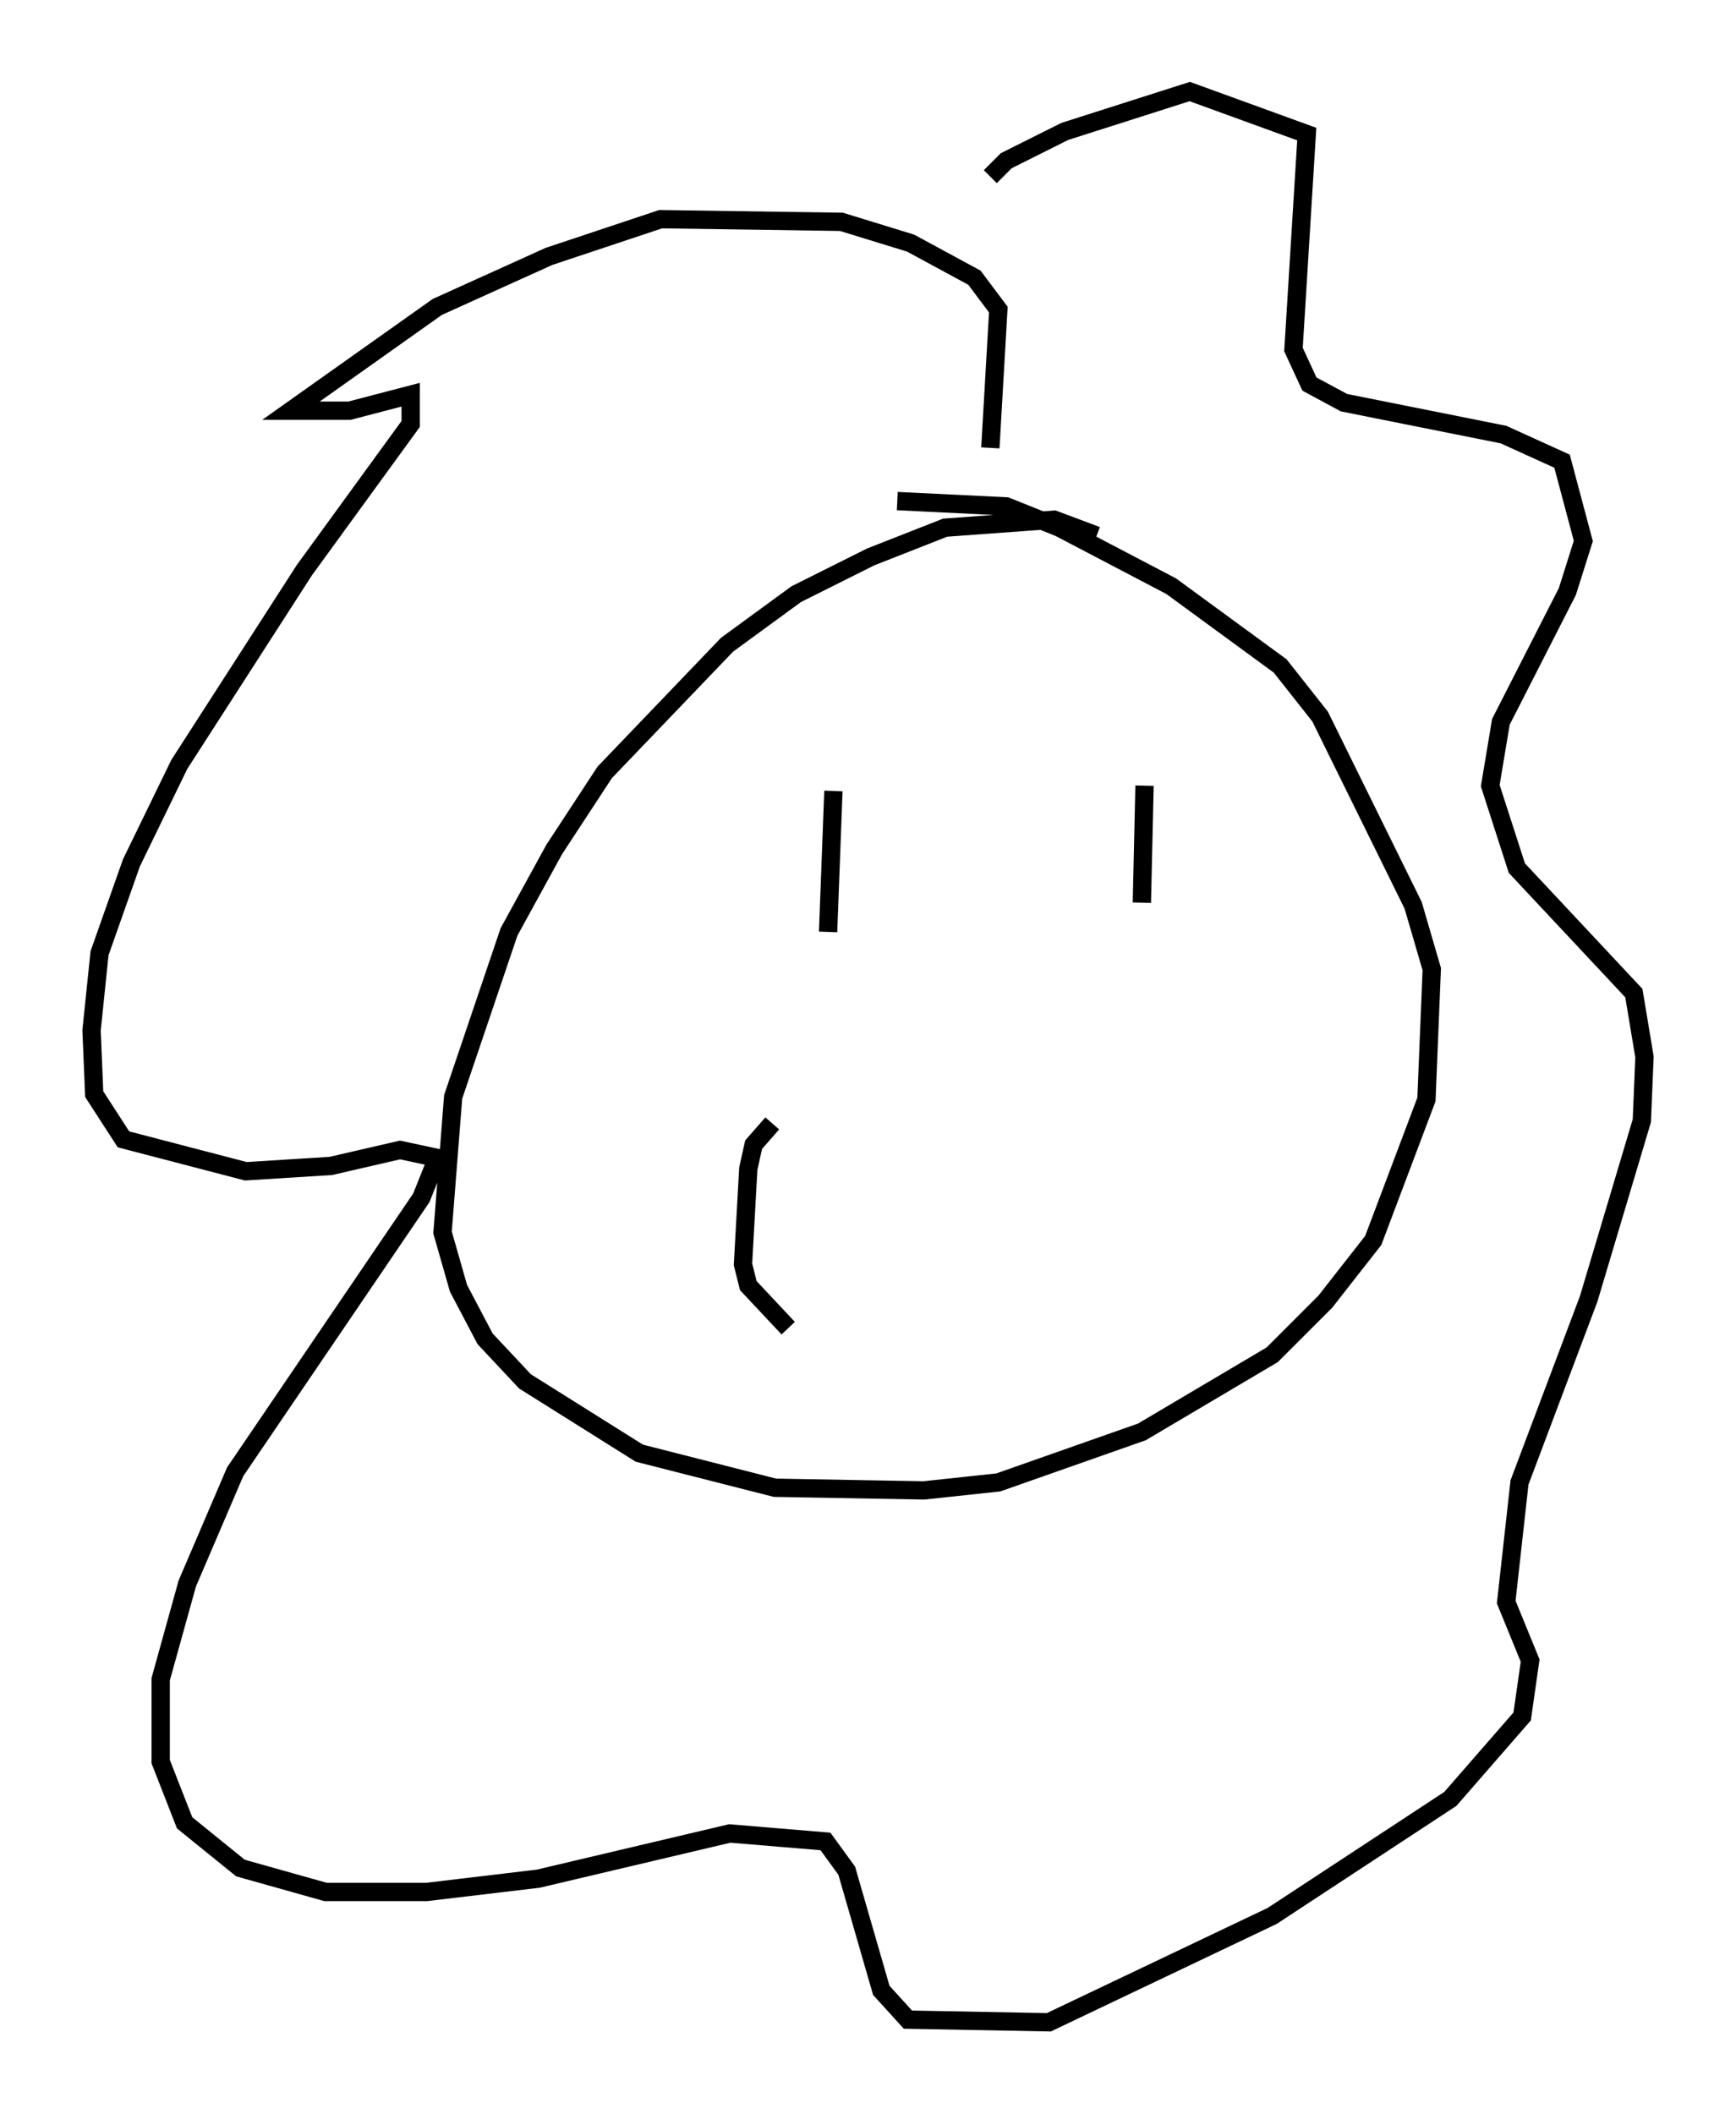 <?xml version="1.0" encoding="utf-8" ?>
<svg baseProfile="full" height="115.452" version="1.1" width="94.827" xmlns="http://www.w3.org/2000/svg" xmlns:ev="http://www.w3.org/2001/xml-events" xmlns:xlink="http://www.w3.org/1999/xlink"><defs /><rect fill="white" height="115.452" width="94.827" x="0" y="0" /><path d="M61.067, 32.452 m-1.162, -3.196 l-2.324, -0.872 -5.955, 0.436 l-4.067, 1.598 -4.067, 2.034 l-3.777, 2.76 -6.682, 6.972 l-2.76, 4.212 -2.469, 4.503 l-3.05, 9.006 -0.581, 7.408 l0.872, 3.05 1.453, 2.76 l2.179, 2.324 6.246, 3.922 l7.408, 1.888 8.134, 0.145 l4.067, -0.436 7.844, -2.76 l7.117, -4.212 2.905, -2.905 l2.615, -3.341 2.905, -7.698 l0.291, -7.117 -1.017, -3.486 l-5.084, -10.313 -2.179, -2.76 l-5.955, -4.358 -6.101, -3.196 l-2.905, -1.162 -5.955, -0.291 m5.084, -2.905 l0.436, -7.553 -1.307, -1.743 l-3.486, -1.888 -3.777, -1.162 l-9.877, -0.145 -6.101, 2.034 l-6.101, 2.76 -7.989, 5.665 l3.196, 0.0 3.341, -0.872 l0.0, 1.598 -5.81, 7.989 l-6.827, 10.603 -2.615, 5.374 l-1.743, 4.939 -0.436, 4.212 l0.145, 3.486 1.598, 2.469 l6.682, 1.743 4.648, -0.291 l3.777, -0.872 2.034, 0.436 l-0.872, 2.179 -10.168, 14.961 l-2.615, 6.101 -1.453, 5.229 l0.0, 4.503 1.307, 3.341 l3.05, 2.469 4.648, 1.307 l5.52, 0.0 6.101, -0.726 l10.458, -2.469 5.229, 0.436 l1.162, 1.598 1.888, 6.536 l1.453, 1.598 7.698, 0.145 l12.201, -5.81 9.732, -6.391 l3.922, -4.503 0.436, -3.05 l-1.307, -3.196 0.726, -6.536 l3.777, -10.022 2.905, -9.732 l0.145, -3.486 -0.581, -3.486 l-6.391, -6.827 -1.453, -4.503 l0.581, -3.486 3.631, -7.117 l0.872, -2.76 -1.162, -4.358 l-3.196, -1.453 -8.715, -1.743 l-1.888, -1.017 -0.872, -1.888 l0.726, -11.765 -6.391, -2.324 l-6.827, 2.179 -3.196, 1.598 l-0.872, 0.872 m-8.57, 33.553 l-0.291, 7.698 m17.285, -7.989 l-0.145, 6.391 m-20.19, 12.056 l-1.017, 1.162 -0.291, 1.307 l-0.291, 5.229 0.291, 1.162 l2.179, 2.324 " fill="none" stroke="black" stroke-width="1" /></svg>